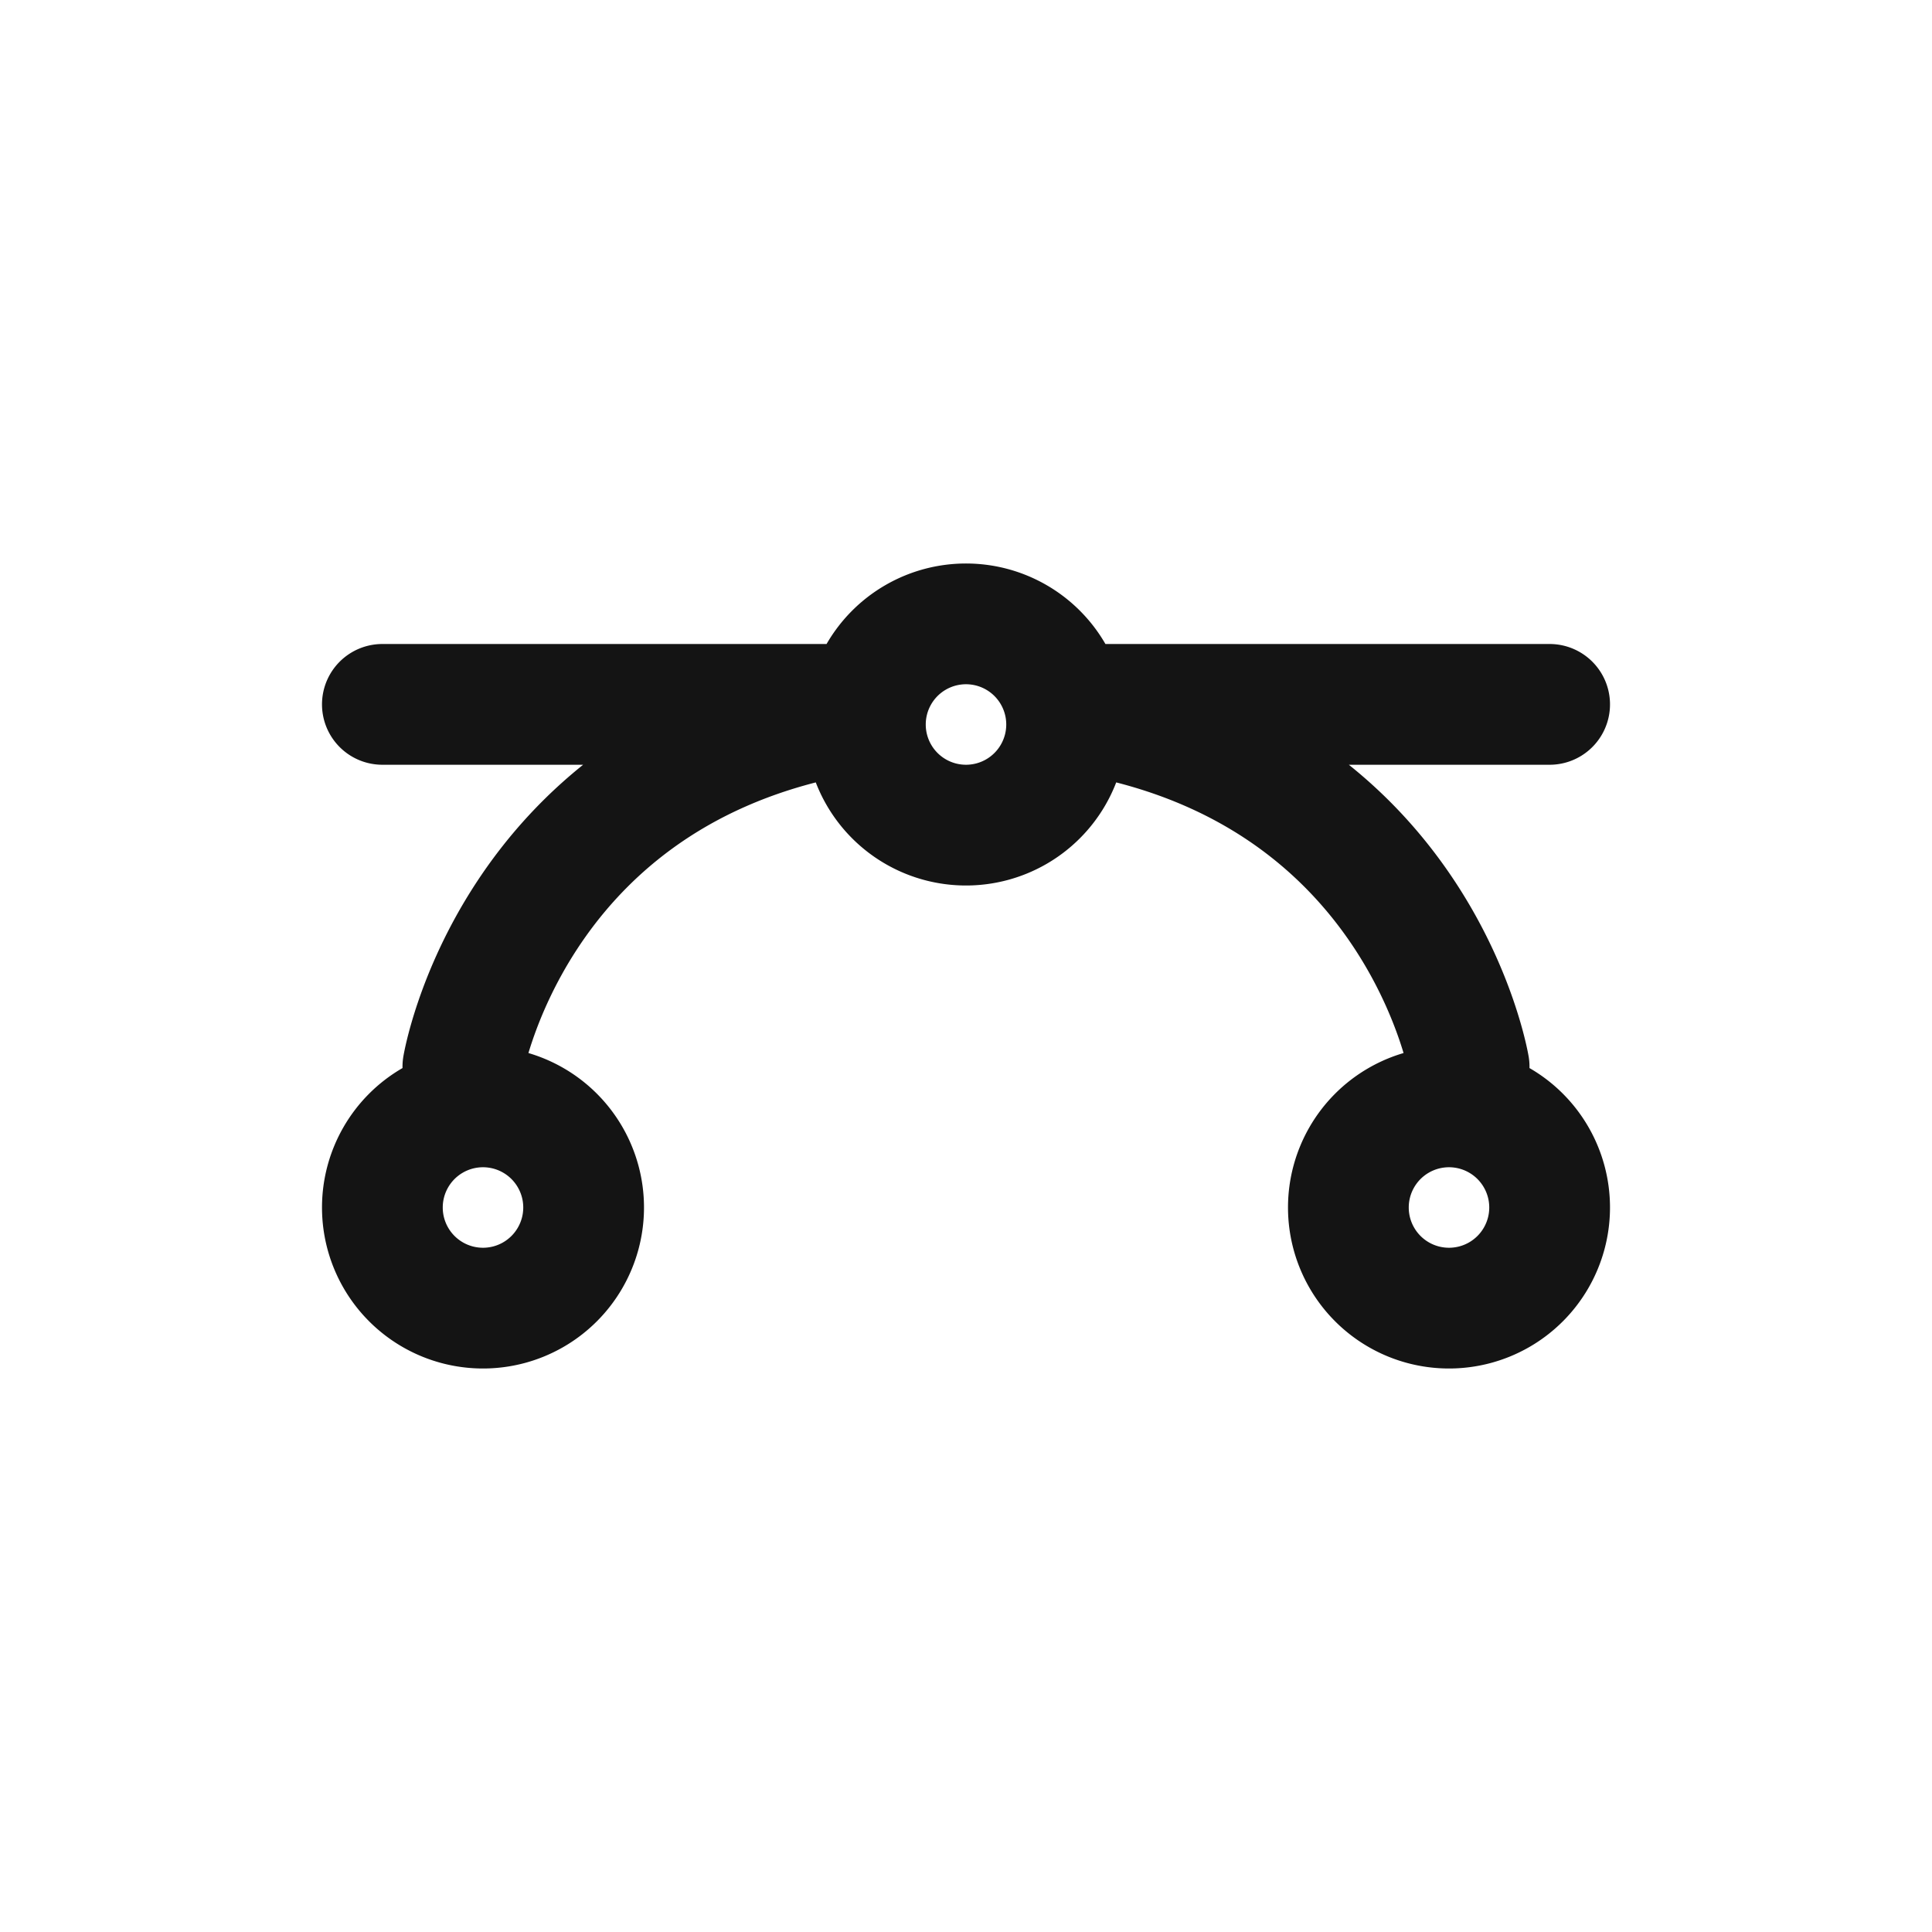 <svg xmlns="http://www.w3.org/2000/svg" fill="none" viewBox="0 0 24 24" class="acv-icon"><path stroke="#141414" stroke-linecap="round" stroke-linejoin="round" stroke-width="1.5" d="M10.25 8.75h-5.5m13.5 4.5s-.589-3.534-4.55-4.338m-3.4 0c-3.961.804-4.55 4.338-4.55 4.338m13.5-4.5h-5.5m-.5.25a1.25 1.25 0 1 1-2.5 0 1.25 1.25 0 0 1 2.5 0Zm-6 6a1.25 1.25 0 1 1-2.5 0 1.25 1.25 0 0 1 2.5 0Zm12 0a1.25 1.25 0 1 1-2.5 0 1.25 1.25 0 0 1 2.5 0Z"/></svg>